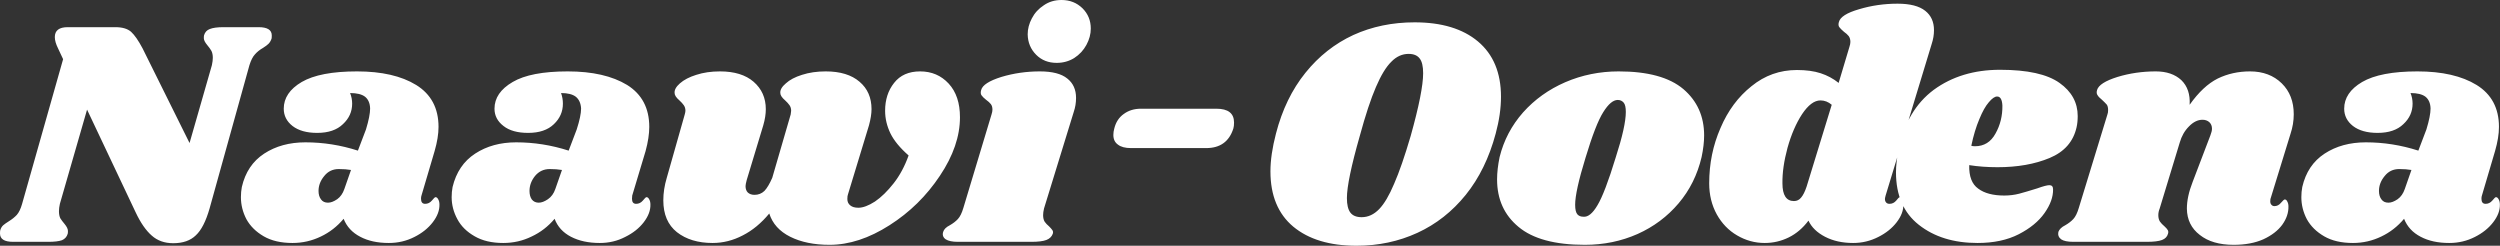 <svg data-v-423bf9ae="" xmlns="http://www.w3.org/2000/svg" viewBox="0 0 610.349 60" class="font"><rect x="0" y="0" width="610.349" height="60" fill="#333333" stroke="none"/><!----><!----><!----><g data-v-423bf9ae="" id="f76c9fe2-fa08-47ce-b7fb-4b5d4f685183" fill="white" transform="matrix(5.623,0,0,5.623,1.799,-21.706)"><path d="M10.91 5.04Q11.48 5.04 11.48 5.40L11.48 5.40Q11.48 5.50 11.47 5.54L11.47 5.54Q11.42 5.68 11.34 5.76Q11.26 5.84 11.10 5.94L11.10 5.94Q10.89 6.06 10.75 6.22Q10.61 6.37 10.51 6.69L10.51 6.69L8.78 12.91Q8.54 13.75 8.18 14.08Q7.83 14.42 7.20 14.42L7.20 14.42Q6.64 14.42 6.27 14.09Q5.89 13.76 5.57 13.08L5.57 13.08L3.46 8.62L2.28 12.71Q2.24 12.89 2.24 13.03L2.24 13.03Q2.24 13.22 2.30 13.34Q2.37 13.45 2.48 13.58L2.48 13.58Q2.63 13.76 2.63 13.89L2.63 13.89Q2.63 13.97 2.62 14.01L2.62 14.01Q2.56 14.21 2.37 14.29Q2.17 14.36 1.78 14.36L1.78 14.36L0.25 14.36Q-0.32 14.36-0.32 14L-0.32 14Q-0.32 13.90-0.31 13.86L-0.31 13.86Q-0.27 13.72-0.18 13.64Q-0.10 13.57 0.06 13.47L0.06 13.47Q0.27 13.34 0.41 13.19Q0.55 13.03 0.64 12.71L0.64 12.71L2.42 6.43L2.20 5.96Q2.06 5.68 2.06 5.47L2.06 5.47Q2.06 5.04 2.62 5.04L2.62 5.04L4.69 5.04Q5.14 5.04 5.37 5.24Q5.60 5.45 5.87 5.96L5.87 5.96L7.91 10.07L8.88 6.69Q8.92 6.50 8.92 6.37L8.92 6.37Q8.92 6.19 8.86 6.07Q8.79 5.95 8.68 5.82L8.68 5.82Q8.53 5.64 8.53 5.52L8.53 5.52Q8.53 5.43 8.54 5.39L8.54 5.39Q8.60 5.19 8.79 5.12Q8.99 5.04 9.38 5.04L9.38 5.04L10.91 5.04ZM15.18 6.96Q16.79 6.96 17.75 7.55Q18.72 8.15 18.72 9.37L18.72 9.37Q18.72 9.83 18.55 10.42L18.55 10.42L17.98 12.35Q17.96 12.40 17.96 12.49L17.96 12.49Q17.96 12.71 18.14 12.71L18.14 12.71Q18.31 12.71 18.43 12.57Q18.55 12.42 18.59 12.42L18.59 12.42Q18.66 12.42 18.71 12.52Q18.76 12.61 18.76 12.74L18.76 12.74Q18.77 13.12 18.47 13.51Q18.17 13.90 17.67 14.15Q17.16 14.41 16.56 14.41L16.56 14.41Q15.83 14.41 15.32 14.14Q14.80 13.87 14.60 13.36L14.60 13.36Q14.18 13.86 13.61 14.13Q13.03 14.41 12.38 14.41L12.38 14.41Q11.63 14.41 11.13 14.12Q10.63 13.83 10.38 13.38Q10.14 12.92 10.14 12.42L10.14 12.42Q10.14 12.19 10.18 11.98L10.18 11.98Q10.40 11.02 11.15 10.53Q11.90 10.04 12.94 10.04L12.94 10.04Q14.10 10.04 15.22 10.40L15.22 10.40L15.57 9.48Q15.75 8.89 15.75 8.57L15.75 8.57Q15.74 8.23 15.53 8.06Q15.32 7.90 14.88 7.90L14.88 7.90Q14.97 8.12 14.97 8.36L14.97 8.36Q14.97 8.88 14.57 9.25Q14.18 9.63 13.45 9.63L13.45 9.63Q12.77 9.63 12.38 9.33Q12.00 9.03 12.00 8.58L12.00 8.58Q12.00 7.88 12.78 7.42Q13.57 6.96 15.18 6.96L15.18 6.96ZM14.39 11.20Q14 11.20 13.76 11.50Q13.51 11.80 13.51 12.15L13.51 12.15Q13.51 12.38 13.62 12.52Q13.72 12.66 13.92 12.66L13.92 12.66Q14.10 12.66 14.32 12.51Q14.53 12.36 14.63 12.07L14.63 12.07L14.92 11.24Q14.69 11.20 14.39 11.20L14.39 11.20ZM24.33 6.96Q25.94 6.96 26.91 7.55Q27.87 8.15 27.87 9.37L27.87 9.37Q27.87 9.83 27.71 10.42L27.71 10.42L27.13 12.35Q27.12 12.40 27.12 12.49L27.12 12.49Q27.12 12.71 27.30 12.71L27.30 12.71Q27.47 12.71 27.59 12.57Q27.71 12.42 27.75 12.42L27.75 12.42Q27.82 12.42 27.87 12.52Q27.92 12.61 27.92 12.74L27.92 12.74Q27.93 13.12 27.63 13.51Q27.33 13.90 26.82 14.15Q26.32 14.41 25.72 14.41L25.72 14.41Q24.99 14.41 24.47 14.14Q23.95 13.87 23.76 13.36L23.76 13.36Q23.34 13.86 22.76 14.13Q22.19 14.41 21.53 14.41L21.53 14.41Q20.79 14.41 20.29 14.12Q19.78 13.83 19.54 13.38Q19.29 12.92 19.29 12.42L19.29 12.42Q19.29 12.19 19.33 11.98L19.33 11.98Q19.56 11.02 20.31 10.53Q21.06 10.04 22.09 10.04L22.09 10.04Q23.25 10.04 24.37 10.40L24.37 10.40L24.72 9.48Q24.91 8.89 24.91 8.57L24.91 8.57Q24.89 8.23 24.68 8.06Q24.47 7.90 24.04 7.90L24.04 7.90Q24.12 8.12 24.12 8.36L24.12 8.36Q24.12 8.88 23.73 9.25Q23.34 9.63 22.61 9.63L22.61 9.63Q21.92 9.63 21.54 9.33Q21.15 9.03 21.15 8.58L21.15 8.58Q21.15 7.88 21.94 7.42Q22.72 6.96 24.33 6.96L24.33 6.96ZM23.55 11.20Q23.16 11.20 22.91 11.50Q22.67 11.80 22.67 12.15L22.67 12.15Q22.67 12.38 22.77 12.52Q22.88 12.66 23.07 12.66L23.07 12.66Q23.25 12.66 23.47 12.51Q23.69 12.36 23.79 12.07L23.79 12.07L24.08 11.24Q23.84 11.20 23.55 11.20L23.55 11.20ZM41.36 8.95Q41.36 10.19 40.49 11.49Q39.62 12.80 38.30 13.64Q36.97 14.49 35.70 14.49L35.70 14.49Q34.69 14.49 33.99 14.14Q33.29 13.79 33.08 13.13L33.08 13.13Q32.56 13.76 31.93 14.08Q31.30 14.41 30.62 14.41L30.62 14.41Q29.67 14.41 29.07 13.94Q28.48 13.47 28.48 12.56L28.48 12.56Q28.48 12.08 28.63 11.58L28.63 11.58L29.41 8.83Q29.44 8.72 29.44 8.67L29.44 8.67Q29.44 8.53 29.37 8.43Q29.30 8.33 29.18 8.22L29.18 8.22Q28.97 8.04 28.97 7.90L28.97 7.90Q28.95 7.70 29.20 7.48Q29.46 7.25 29.91 7.11Q30.37 6.96 30.94 6.96L30.94 6.96Q31.88 6.96 32.40 7.41Q32.93 7.87 32.93 8.60L32.93 8.60Q32.93 8.92 32.82 9.30L32.82 9.30L32.10 11.68Q32.05 11.87 32.05 11.94L32.05 11.94Q32.05 12.12 32.15 12.22Q32.26 12.32 32.44 12.32L32.44 12.32Q32.69 12.32 32.87 12.15Q33.04 11.97 33.21 11.58L33.21 11.58L34.01 8.83Q34.03 8.72 34.03 8.67L34.03 8.67Q34.03 8.53 33.96 8.43Q33.89 8.33 33.77 8.22L33.77 8.22Q33.56 8.04 33.56 7.90L33.56 7.90Q33.54 7.70 33.80 7.48Q34.05 7.25 34.50 7.11Q34.96 6.96 35.53 6.96L35.53 6.96Q36.48 6.96 37.00 7.41Q37.52 7.85 37.52 8.60L37.52 8.60Q37.52 8.89 37.41 9.30L37.41 9.30L36.50 12.29Q36.47 12.36 36.47 12.50L36.47 12.50Q36.47 12.68 36.60 12.78Q36.72 12.88 36.95 12.88L36.95 12.88Q37.25 12.88 37.67 12.61Q38.08 12.33 38.48 11.82Q38.88 11.31 39.13 10.61L39.13 10.61Q38.57 10.12 38.34 9.65Q38.11 9.17 38.11 8.67L38.11 8.67Q38.11 7.95 38.50 7.46Q38.89 6.96 39.63 6.96L39.63 6.96Q40.38 6.96 40.87 7.49Q41.36 8.02 41.36 8.95L41.36 8.95ZM44.83 6.96Q45.64 6.96 46.02 7.27Q46.40 7.57 46.40 8.11L46.40 8.11Q46.40 8.43 46.30 8.72L46.30 8.72L45.01 12.91Q44.97 13.08 44.97 13.20L44.97 13.20Q44.97 13.38 45.04 13.49Q45.11 13.59 45.23 13.69L45.23 13.69Q45.33 13.79 45.37 13.85Q45.42 13.92 45.39 14.01L45.39 14.01Q45.32 14.20 45.11 14.28Q44.90 14.36 44.46 14.36L44.46 14.36L41.27 14.36Q40.91 14.36 40.74 14.25Q40.57 14.13 40.63 13.93L40.63 13.93Q40.68 13.76 40.92 13.64L40.92 13.64Q41.13 13.52 41.27 13.37Q41.41 13.22 41.51 12.88L41.51 12.88L42.73 8.83Q42.77 8.71 42.77 8.62L42.77 8.62Q42.77 8.47 42.70 8.38Q42.63 8.29 42.49 8.19L42.49 8.19Q42.35 8.08 42.29 7.99Q42.24 7.91 42.28 7.77L42.28 7.77Q42.36 7.45 43.16 7.20Q43.96 6.96 44.83 6.96L44.83 6.96ZM45.77 3.86Q46.31 3.86 46.68 4.22Q47.04 4.58 47.04 5.10L47.04 5.10Q47.04 5.46 46.85 5.81Q46.66 6.16 46.32 6.38Q45.98 6.59 45.56 6.59L45.56 6.59Q45.02 6.59 44.67 6.24Q44.31 5.88 44.30 5.35L44.30 5.35Q44.30 5.00 44.48 4.66Q44.66 4.31 45.00 4.09Q45.33 3.86 45.77 3.86L45.77 3.86ZM48.06 9.44Q48.16 9.03 48.47 8.81Q48.78 8.58 49.22 8.58L49.22 8.58L52.49 8.58Q53.26 8.58 53.26 9.18L53.26 9.18Q53.26 9.34 53.23 9.44L53.23 9.44Q52.96 10.29 52.05 10.29L52.05 10.29L48.79 10.29Q48.41 10.29 48.22 10.14Q48.02 10.00 48.02 9.72L48.02 9.72Q48.02 9.58 48.06 9.44L48.06 9.44ZM61.10 4.83Q62.86 4.83 63.85 5.66Q64.85 6.50 64.85 8.06L64.85 8.06Q64.85 8.81 64.62 9.66L64.62 9.66Q64.20 11.23 63.32 12.32Q62.44 13.41 61.22 13.97Q60.00 14.53 58.58 14.53L58.58 14.53Q56.83 14.53 55.83 13.70Q54.84 12.87 54.84 11.30L54.84 11.30Q54.84 10.58 55.08 9.66L55.08 9.66Q55.48 8.11 56.36 7.02Q57.23 5.94 58.44 5.38Q59.65 4.83 61.10 4.83L61.10 4.83ZM60.84 6.20Q60.42 6.20 60.09 6.54Q59.75 6.87 59.42 7.64Q59.09 8.40 58.72 9.76L58.72 9.76Q58.16 11.72 58.16 12.46L58.16 12.46Q58.16 12.89 58.31 13.09Q58.46 13.29 58.80 13.29L58.80 13.29Q59.22 13.29 59.56 12.94Q59.89 12.60 60.21 11.84Q60.54 11.09 60.93 9.76L60.93 9.76Q61.47 7.83 61.47 7.04L61.47 7.04Q61.47 6.59 61.32 6.40Q61.17 6.20 60.84 6.20L60.84 6.20ZM69.96 6.96Q71.86 6.96 72.77 7.73Q73.67 8.50 73.67 9.74L73.67 9.74Q73.67 10.16 73.56 10.68L73.56 10.68Q73.29 11.83 72.56 12.69Q71.83 13.55 70.78 14.02Q69.72 14.49 68.49 14.49L68.49 14.49Q66.54 14.49 65.61 13.71Q64.68 12.94 64.68 11.65L64.68 11.65Q64.68 11.21 64.79 10.68L64.79 10.68Q65.06 9.59 65.81 8.74Q66.56 7.90 67.64 7.43Q68.73 6.96 69.96 6.96L69.96 6.96ZM69.92 8.20Q69.62 8.20 69.29 8.73Q68.96 9.25 68.52 10.71L68.52 10.71Q68.07 12.17 68.07 12.75L68.07 12.75Q68.07 13.06 68.17 13.17Q68.26 13.27 68.43 13.27L68.43 13.27Q68.73 13.30 69.04 12.77Q69.36 12.24 69.83 10.70L69.83 10.70Q70.27 9.34 70.27 8.72L70.27 8.72Q70.27 8.43 70.18 8.32Q70.08 8.20 69.92 8.20L69.92 8.20ZM81.55 12.35Q81.52 12.46 81.52 12.50L81.52 12.50Q81.52 12.60 81.58 12.66Q81.63 12.71 81.72 12.71L81.72 12.71Q81.89 12.71 82.01 12.57Q82.12 12.42 82.17 12.42L82.17 12.42Q82.24 12.42 82.28 12.52Q82.32 12.61 82.32 12.74L82.32 12.74Q82.33 13.12 82.03 13.51Q81.73 13.90 81.23 14.15Q80.72 14.41 80.14 14.41L80.14 14.41Q79.44 14.41 78.92 14.14Q78.40 13.87 78.20 13.44L78.20 13.44Q77.83 13.93 77.34 14.17Q76.85 14.41 76.30 14.41L76.30 14.41Q75.66 14.41 75.10 14.08Q74.55 13.76 74.22 13.17Q73.89 12.57 73.89 11.82L73.89 11.82Q73.89 10.54 74.38 9.42Q74.86 8.29 75.73 7.60Q76.59 6.90 77.70 6.90L77.70 6.90Q78.30 6.90 78.73 7.04Q79.16 7.18 79.51 7.46L79.51 7.46L79.98 5.89Q80.02 5.77 80.02 5.68L80.02 5.68Q80.02 5.53 79.95 5.43Q79.87 5.33 79.74 5.24L79.74 5.24Q79.60 5.12 79.54 5.04Q79.48 4.96 79.52 4.82L79.52 4.82Q79.60 4.49 80.40 4.26Q81.20 4.02 82.07 4.02L82.07 4.02Q82.88 4.02 83.27 4.33Q83.65 4.63 83.65 5.17L83.65 5.17Q83.65 5.47 83.55 5.77L83.55 5.77L81.55 12.35ZM79.21 8.41Q78.99 8.22 78.72 8.22L78.72 8.22Q78.32 8.22 77.92 8.82Q77.53 9.42 77.29 10.28Q77.06 11.13 77.07 11.82L77.07 11.82Q77.07 12.59 77.57 12.59L77.57 12.59Q77.76 12.59 77.88 12.44Q78.01 12.29 78.12 11.96L78.12 11.96L79.21 8.41ZM86.52 6.89Q88.30 6.89 89.10 7.46Q89.89 8.02 89.89 8.90L89.89 8.90Q89.89 9.17 89.84 9.39L89.84 9.39Q89.63 10.32 88.67 10.72Q87.71 11.12 86.41 11.12L86.41 11.12Q85.75 11.12 85.18 11.03L85.18 11.03Q85.16 11.76 85.57 12.05Q85.97 12.35 86.70 12.35L86.70 12.35Q87.04 12.35 87.35 12.27Q87.65 12.19 88.13 12.04L88.13 12.04Q88.52 11.90 88.66 11.90L88.66 11.90Q88.82 11.90 88.82 12.08L88.82 12.08Q88.83 12.57 88.45 13.11Q88.07 13.65 87.33 14.03Q86.59 14.41 85.54 14.41L85.54 14.41Q83.99 14.41 82.99 13.62Q82.00 12.84 82.00 11.34L82.00 11.34Q82.00 10.92 82.11 10.36L82.11 10.36Q82.46 8.64 83.64 7.76Q84.83 6.89 86.52 6.89L86.52 6.89ZM85.27 10.19Q85.33 10.21 85.43 10.21L85.43 10.21Q86.02 10.21 86.32 9.66Q86.63 9.11 86.62 8.44L86.62 8.44Q86.60 8.05 86.39 8.05L86.39 8.05Q86.24 8.05 86.03 8.30Q85.82 8.54 85.62 9.03Q85.41 9.52 85.27 10.19L85.27 10.19ZM99.13 9.67L98.28 12.43Q98.25 12.49 98.25 12.60L98.25 12.60Q98.25 12.70 98.30 12.75Q98.35 12.81 98.43 12.81L98.43 12.81Q98.60 12.81 98.72 12.66Q98.84 12.52 98.88 12.52L98.88 12.52Q98.95 12.52 98.99 12.61Q99.04 12.70 99.04 12.82L99.04 12.82Q99.05 13.23 98.77 13.62Q98.49 14 97.95 14.25Q97.41 14.49 96.66 14.49L96.66 14.49Q95.73 14.49 95.19 14.06Q94.64 13.64 94.63 12.92L94.63 12.92Q94.63 12.40 94.88 11.76L94.88 11.76L95.65 9.74Q95.72 9.56 95.72 9.45L95.72 9.45Q95.72 9.27 95.60 9.16Q95.48 9.06 95.31 9.06L95.31 9.06Q95.00 9.06 94.72 9.35Q94.44 9.63 94.32 10.05L94.32 10.05L93.45 12.91Q93.39 13.06 93.39 13.20L93.39 13.20Q93.39 13.37 93.46 13.48Q93.53 13.58 93.66 13.69L93.66 13.69Q93.76 13.78 93.80 13.85Q93.84 13.92 93.81 14.01L93.81 14.01Q93.76 14.20 93.55 14.28Q93.34 14.36 92.89 14.36L92.89 14.36L89.70 14.36Q89.33 14.36 89.17 14.25Q89.01 14.13 89.05 13.93L89.05 13.93Q89.11 13.76 89.35 13.64L89.35 13.64Q89.56 13.52 89.70 13.37Q89.84 13.22 89.94 12.88L89.94 12.88L91.18 8.83Q91.21 8.76 91.21 8.64L91.21 8.64Q91.21 8.48 91.15 8.40Q91.08 8.32 90.94 8.19L90.94 8.19Q90.80 8.08 90.75 7.99Q90.69 7.91 90.73 7.77L90.73 7.77Q90.82 7.45 91.62 7.20Q92.41 6.96 93.28 6.96L93.28 6.96Q93.98 6.96 94.39 7.34Q94.79 7.73 94.75 8.41L94.75 8.41Q95.33 7.59 95.97 7.27Q96.61 6.96 97.37 6.96L97.37 6.96Q98.22 6.96 98.75 7.48Q99.27 7.99 99.27 8.82L99.27 8.82Q99.27 9.25 99.13 9.67L99.13 9.67ZM104.64 6.96Q106.25 6.96 107.21 7.55Q108.18 8.15 108.18 9.37L108.18 9.37Q108.18 9.83 108.01 10.42L108.01 10.42L107.44 12.35Q107.42 12.40 107.42 12.49L107.42 12.49Q107.42 12.71 107.60 12.71L107.60 12.71Q107.77 12.71 107.89 12.57Q108.01 12.42 108.05 12.42L108.05 12.42Q108.12 12.42 108.17 12.52Q108.22 12.61 108.22 12.74L108.22 12.74Q108.23 13.12 107.93 13.51Q107.63 13.90 107.13 14.15Q106.62 14.41 106.02 14.41L106.02 14.41Q105.29 14.41 104.78 14.14Q104.26 13.87 104.06 13.36L104.06 13.36Q103.64 13.86 103.07 14.13Q102.49 14.41 101.84 14.41L101.84 14.41Q101.09 14.41 100.59 14.12Q100.09 13.83 99.84 13.38Q99.60 12.92 99.60 12.42L99.60 12.42Q99.60 12.19 99.64 11.98L99.64 11.98Q99.86 11.02 100.61 10.53Q101.36 10.04 102.40 10.04L102.40 10.04Q103.56 10.04 104.68 10.40L104.68 10.40L105.03 9.48Q105.21 8.89 105.21 8.57L105.21 8.57Q105.20 8.23 104.99 8.06Q104.78 7.90 104.34 7.90L104.34 7.90Q104.43 8.12 104.43 8.36L104.43 8.36Q104.43 8.88 104.03 9.25Q103.64 9.63 102.91 9.63L102.91 9.63Q102.23 9.63 101.84 9.33Q101.46 9.03 101.46 8.58L101.46 8.58Q101.46 7.88 102.24 7.42Q103.03 6.96 104.64 6.96L104.64 6.96ZM103.85 11.20Q103.46 11.20 103.22 11.50Q102.97 11.80 102.97 12.15L102.97 12.15Q102.97 12.38 103.08 12.52Q103.18 12.66 103.38 12.66L103.38 12.66Q103.56 12.66 103.78 12.51Q103.99 12.36 104.09 12.07L104.09 12.07L104.38 11.24Q104.15 11.20 103.85 11.20L103.85 11.20Z"></path></g><!----><!----></svg>